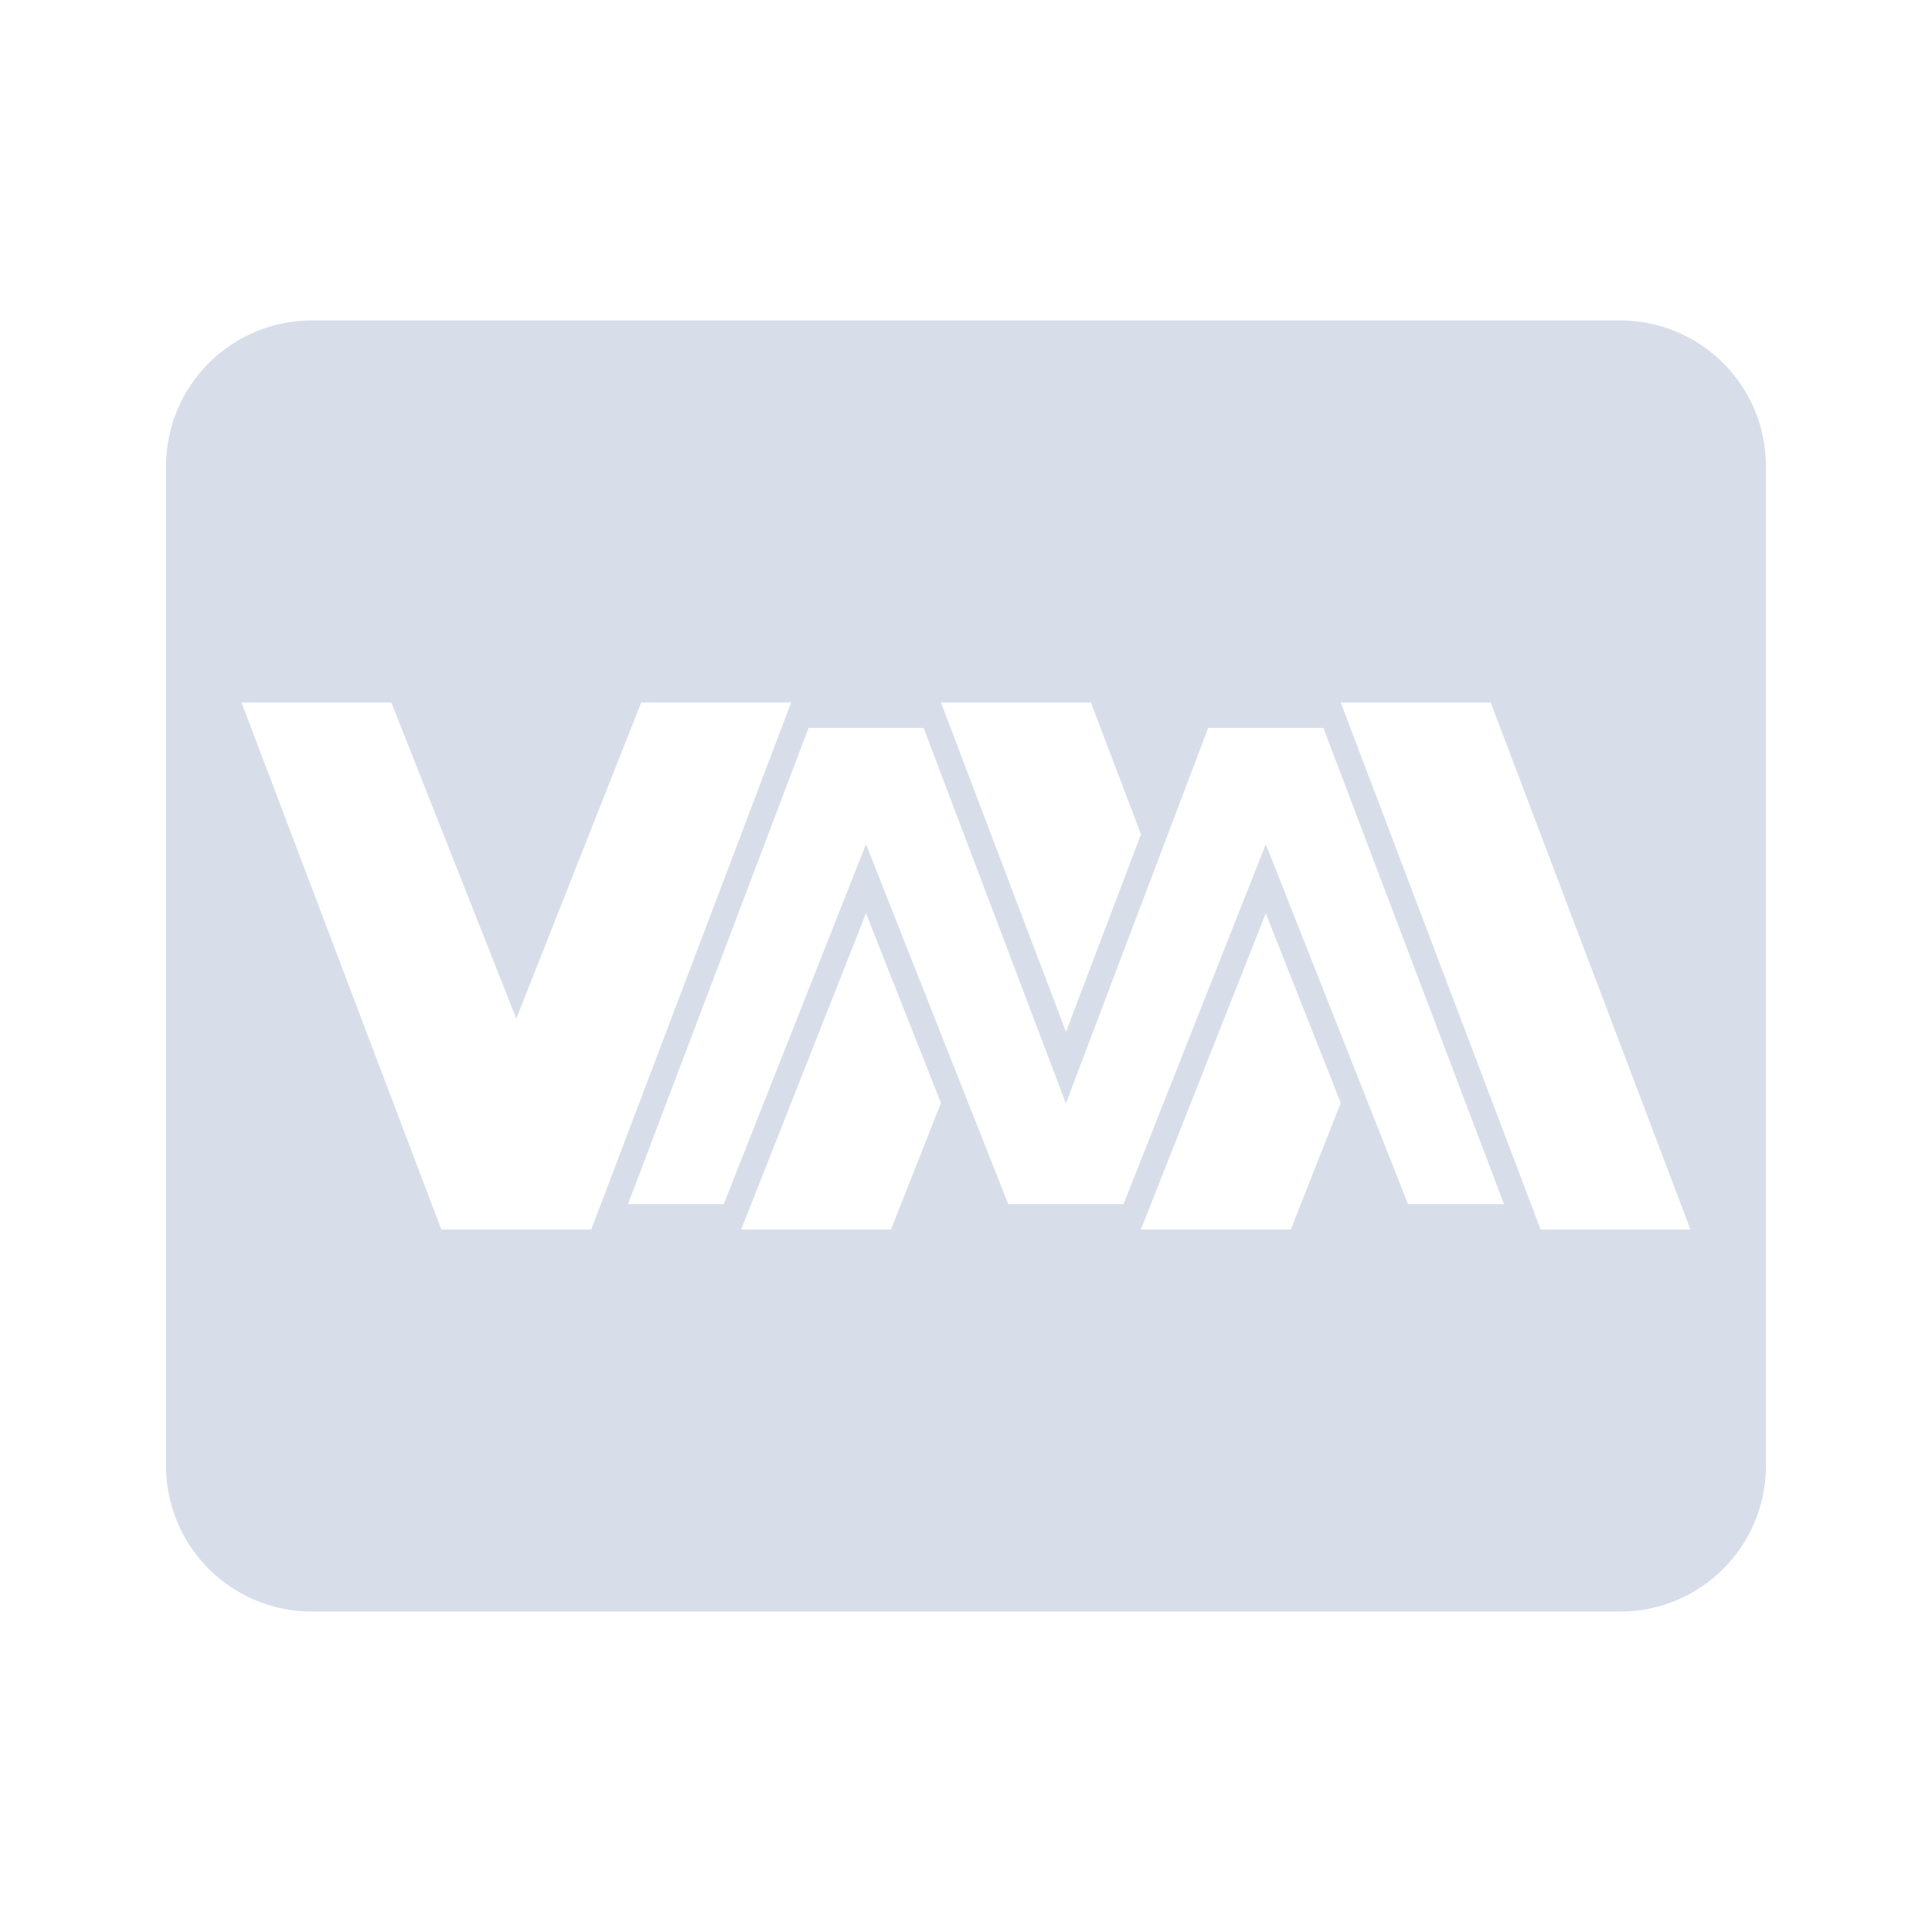 <?xml version="1.0" encoding="UTF-8" standalone="no"?>
<svg
   width="64"
   height="64"
   version="1.1"
   viewBox="0 0 16.933 16.933"
   id="svg7"
   sodipodi:docname="virt-manager.svg"
   inkscape:version="1.4.2 (ebf0e940d0, 2025-05-08)"
   xmlns:inkscape="http://www.inkscape.org/namespaces/inkscape"
   xmlns:sodipodi="http://sodipodi.sourceforge.net/DTD/sodipodi-0.dtd"
   xmlns="http://www.w3.org/2000/svg"
   xmlns:svg="http://www.w3.org/2000/svg"
   xmlns:rdf="http://www.w3.org/1999/02/22-rdf-syntax-ns#"
   xmlns:cc="http://creativecommons.org/ns#"
   xmlns:dc="http://purl.org/dc/elements/1.1/">
  <sodipodi:namedview
     id="namedview7"
     pagecolor="#9c4444"
     bordercolor="#000000"
     borderopacity="0.25"
     inkscape:showpageshadow="2"
     inkscape:pageopacity="0.0"
     inkscape:pagecheckerboard="0"
     inkscape:deskcolor="#d1d1d1"
     inkscape:zoom="4.3531261"
     inkscape:cx="36.295755"
     inkscape:cy="40.430715"
     inkscape:window-width="2560"
     inkscape:window-height="1376"
     inkscape:window-x="0"
     inkscape:window-y="0"
     inkscape:window-maximized="1"
     inkscape:current-layer="svg7"
     showgrid="false" />
  <defs
     id="defs2">
    <style
       id="current-color-scheme"
       type="text/css">.ColorScheme-Text {color:#d8dee9} .ColorScheme-Highlight {color:#3b4252}</style>
  </defs>
  <path
     id="rect5"
     class="ColorScheme-Text"
     style="fill:currentColor;fill-opacity:1;stroke-width:0.256;stroke-linejoin:bevel;paint-order:fill markers stroke"
     d="M 2.736 2.808 C 2.027 2.808 1.455 3.379 1.455 4.089 L 1.455 12.844 C 1.455 13.554 2.027 14.125 2.736 14.125 L 14.197 14.125 C 14.906 14.125 15.478 13.554 15.478 12.844 L 15.478 4.089 C 15.478 3.379 14.906 2.808 14.197 2.808 L 2.736 2.808 z M 2.117 6.157 L 3.43 6.157 L 4.525 8.928 L 5.62 6.157 L 6.934 6.157 L 5.182 10.776 L 3.868 10.776 L 2.117 6.157 z M 8.247 6.157 L 9.561 6.157 L 10 7.312 L 9.343 9.044 L 8.247 6.157 z M 11.751 6.157 L 13.065 6.157 L 14.816 10.776 L 13.503 10.776 L 11.751 6.157 z M 7.087 6.38 L 8.095 6.38 L 9.342 9.671 L 10.589 6.38 L 11.599 6.38 L 13.182 10.554 L 12.341 10.554 L 11.094 7.399 L 9.847 10.554 L 8.837 10.554 L 7.59 7.399 L 6.343 10.554 L 5.504 10.554 L 7.087 6.38 z M 7.59 8.005 L 8.247 9.667 L 7.809 10.776 L 6.496 10.776 L 7.59 8.005 z M 11.094 8.005 L 11.751 9.667 L 11.313 10.776 L 10 10.776 L 9.999 10.776 L 11.094 8.005 z " />
</svg>
